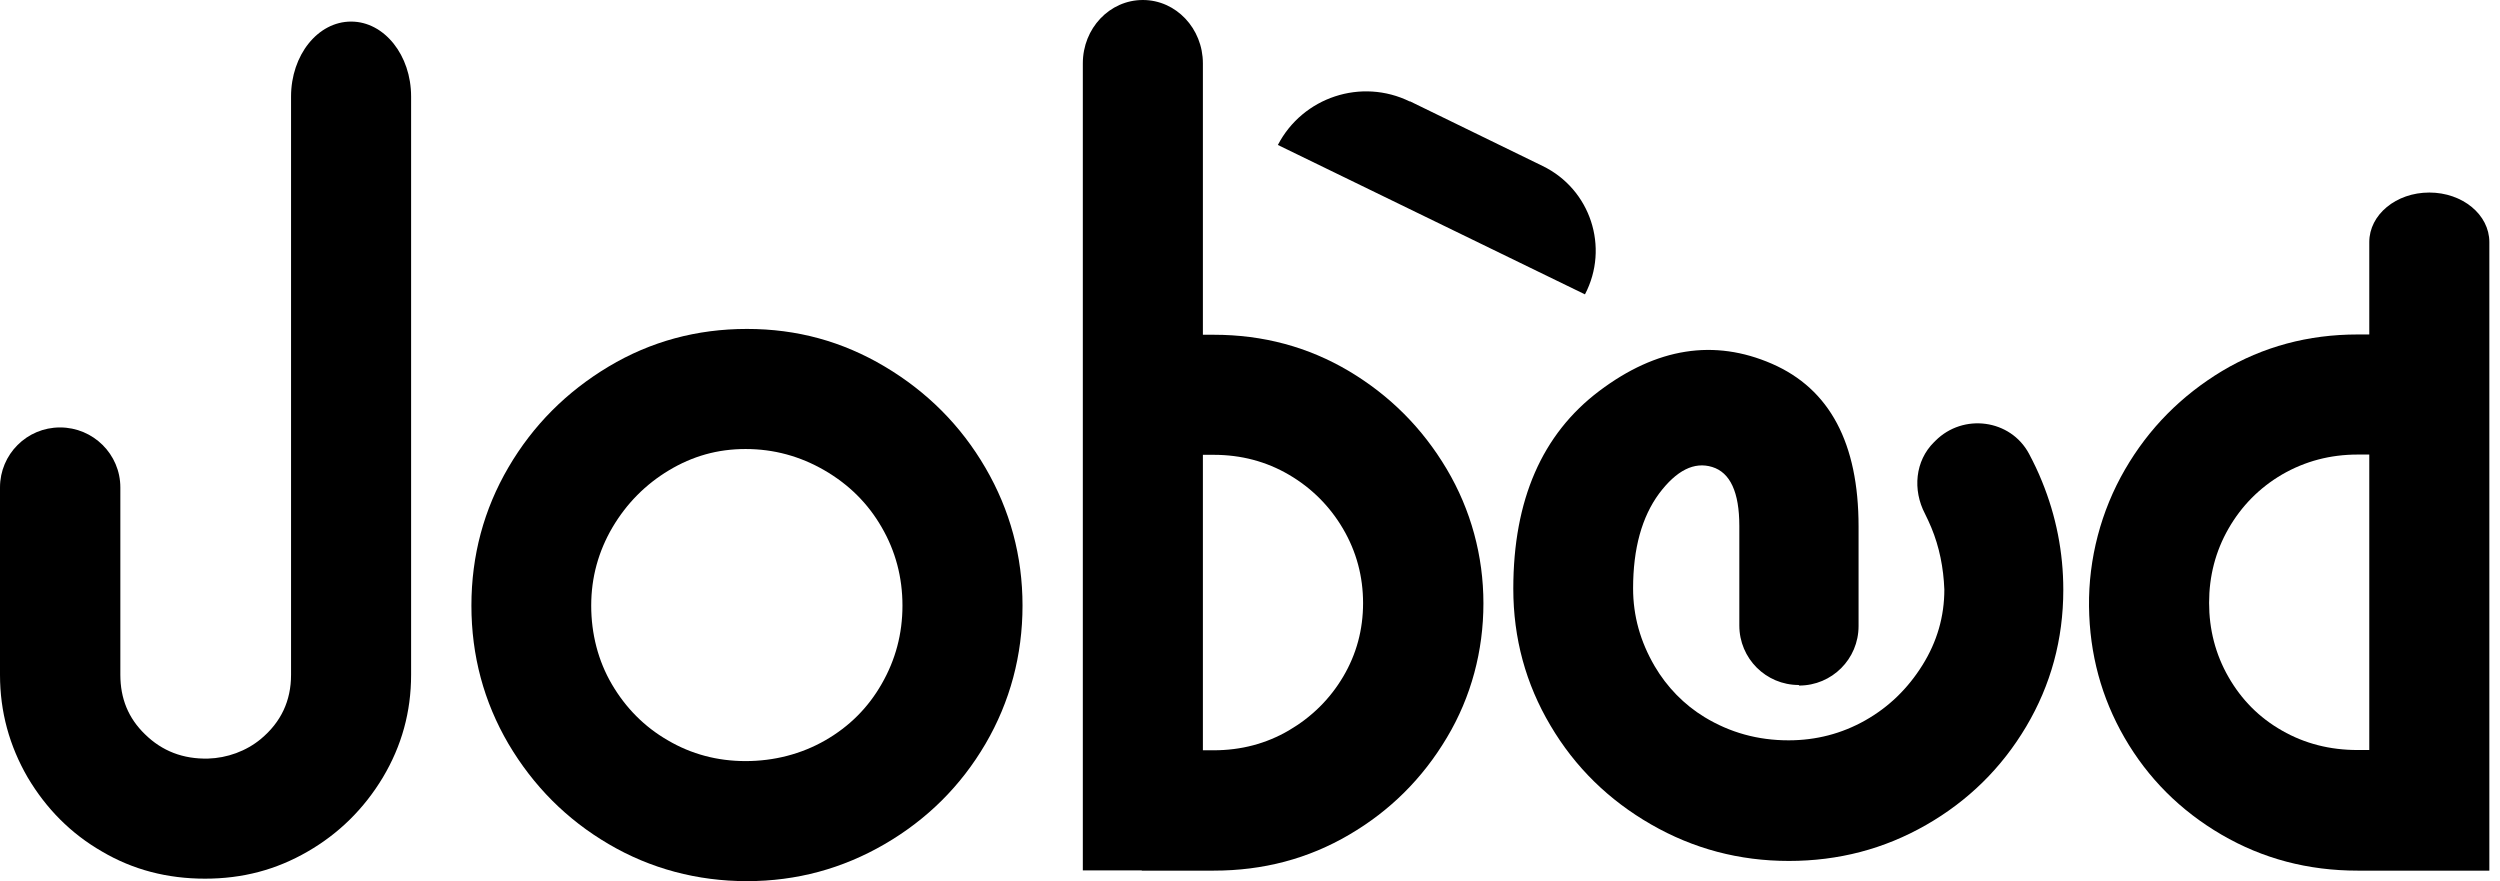 <svg width="122" height="43" viewBox="0 0 122 43" fill="none" xmlns="http://www.w3.org/2000/svg">
<path d="M14.203 32.929C14.203 34.198 13.717 35.237 12.731 36.061C12.016 36.655 11.084 36.992 10.153 37.019C8.938 37.046 7.911 36.655 7.074 35.831C6.264 35.048 5.873 34.09 5.873 32.929V23.788C5.873 22.168 4.55 20.859 2.93 20.859C1.31 20.859 0 22.168 0 23.788V32.929C0 34.738 0.459 36.398 1.35 37.937C2.255 39.463 3.456 40.678 4.982 41.556C6.494 42.447 8.168 42.879 10.004 42.879C11.84 42.879 13.474 42.447 15.013 41.556C16.538 40.678 17.767 39.463 18.685 37.937C19.603 36.398 20.062 34.738 20.062 32.929V20.116H14.203V32.929ZM19.212 2.133C18.672 1.458 17.942 1.053 17.133 1.053C15.512 1.053 14.203 2.687 14.203 4.712V21.912H20.062V4.712C20.062 3.699 19.738 2.795 19.212 2.133Z" fill="black"/>
<path d="M29.702 41.191C27.65 39.989 26.029 38.355 24.814 36.303C23.613 34.251 23.005 31.997 23.005 29.553C23.005 27.109 23.613 24.855 24.814 22.803C26.016 20.75 27.65 19.117 29.702 17.888C31.754 16.66 34.008 16.052 36.452 16.052C38.896 16.052 41.11 16.66 43.175 17.888C45.241 19.117 46.888 20.764 48.09 22.83C49.291 24.895 49.899 27.136 49.899 29.553C49.899 31.97 49.291 34.251 48.09 36.303C46.888 38.355 45.241 39.989 43.175 41.191C41.11 42.392 38.869 43 36.452 43C34.035 43 31.74 42.392 29.702 41.191ZM40.273 36.128C41.447 35.453 42.365 34.535 43.027 33.374C43.702 32.199 44.04 30.93 44.04 29.553C44.04 28.176 43.702 26.893 43.027 25.732C42.352 24.558 41.42 23.64 40.232 22.951C39.044 22.263 37.762 21.912 36.385 21.912C35.008 21.912 33.792 22.263 32.645 22.951C31.497 23.64 30.579 24.571 29.891 25.732C29.202 26.907 28.851 28.176 28.851 29.553C28.851 30.93 29.189 32.253 29.864 33.401C30.539 34.548 31.443 35.466 32.591 36.128C33.739 36.803 35.008 37.141 36.385 37.141C37.762 37.141 39.098 36.803 40.273 36.128Z" fill="black"/>
<path d="M52.842 42.487V3.092C52.842 1.377 54.152 0 55.772 0C57.392 0 58.701 1.391 58.701 3.092V42.474H52.842V42.487ZM55.718 36.614H59.228C60.565 36.614 61.793 36.29 62.9 35.642C64.007 34.994 64.898 34.117 65.546 33.023C66.194 31.929 66.518 30.728 66.518 29.432C66.518 28.136 66.194 26.921 65.546 25.814C64.898 24.706 64.007 23.815 62.9 23.167C61.793 22.519 60.565 22.195 59.228 22.195H55.772V16.336H59.228C61.645 16.336 63.845 16.93 65.843 18.118C67.828 19.306 69.407 20.886 70.596 22.884C71.784 24.882 72.391 27.137 72.391 29.445C72.391 31.754 71.797 34.008 70.609 35.993C69.421 37.991 67.828 39.571 65.843 40.732C63.845 41.906 61.645 42.487 59.228 42.487H55.718V36.628V36.614Z" fill="black"/>
<path d="M87.782 33.428C86.176 33.428 84.879 32.132 84.879 30.525V25.665C84.879 24.018 84.434 23.059 83.556 22.789C82.679 22.519 81.815 22.951 80.964 24.085C80.127 25.22 79.695 26.759 79.695 28.716C79.695 30.053 80.046 31.308 80.748 32.51C81.342 33.523 82.179 34.386 83.178 34.994C84.421 35.75 85.784 36.128 87.283 36.128C88.619 36.128 89.875 35.804 91.022 35.156C92.17 34.508 93.102 33.603 93.817 32.456C94.533 31.308 94.884 30.08 94.884 28.77C94.843 27.704 94.641 26.691 94.249 25.746C94.154 25.517 94.046 25.287 93.939 25.071C93.331 23.91 93.453 22.492 94.384 21.574L94.452 21.507C95.802 20.157 98.11 20.454 99.015 22.141C99.244 22.573 99.46 23.019 99.649 23.491C100.338 25.179 100.689 26.948 100.689 28.784C100.689 31.2 100.081 33.428 98.88 35.453C97.678 37.478 96.045 39.085 93.993 40.259C91.94 41.434 89.713 42.014 87.296 42.014C84.879 42.014 82.638 41.42 80.573 40.232C78.507 39.044 76.86 37.438 75.659 35.399C74.457 33.374 73.849 31.146 73.849 28.73C73.849 24.396 75.253 21.183 78.048 19.077C80.843 16.971 83.651 16.525 86.473 17.753C89.294 18.982 90.698 21.628 90.698 25.692V30.552C90.698 32.159 89.402 33.455 87.796 33.455L87.782 33.428Z" fill="black"/>
<path d="M118.496 42.487H115.054C112.637 42.487 110.423 41.906 108.411 40.732C106.4 39.557 104.82 37.978 103.673 35.993C102.552 34.049 101.971 31.916 101.944 29.594C101.917 27.271 102.525 24.936 103.7 22.911C104.874 20.886 106.454 19.306 108.438 18.105C110.436 16.916 112.637 16.322 115.054 16.322H118.496V22.182H115.054C113.717 22.182 112.489 22.506 111.368 23.154C110.261 23.802 109.383 24.693 108.749 25.8C108.114 26.907 107.804 28.122 107.804 29.418C107.804 30.714 108.114 31.929 108.749 33.036C109.383 34.143 110.247 35.021 111.368 35.656C112.475 36.29 113.704 36.601 115.054 36.601H118.496V42.46V42.487ZM115.621 42.487V11.813C115.621 10.476 116.93 9.396 118.55 9.396C120.171 9.396 121.48 10.476 121.48 11.813V42.487H115.621Z" fill="black"/>
<path d="M68.8 4.941L75.28 8.1C77.616 9.234 78.548 12.07 77.346 14.365L62.36 7.074C63.575 4.739 66.437 3.794 68.8 4.955V4.941Z" fill="black"/>
</svg>

